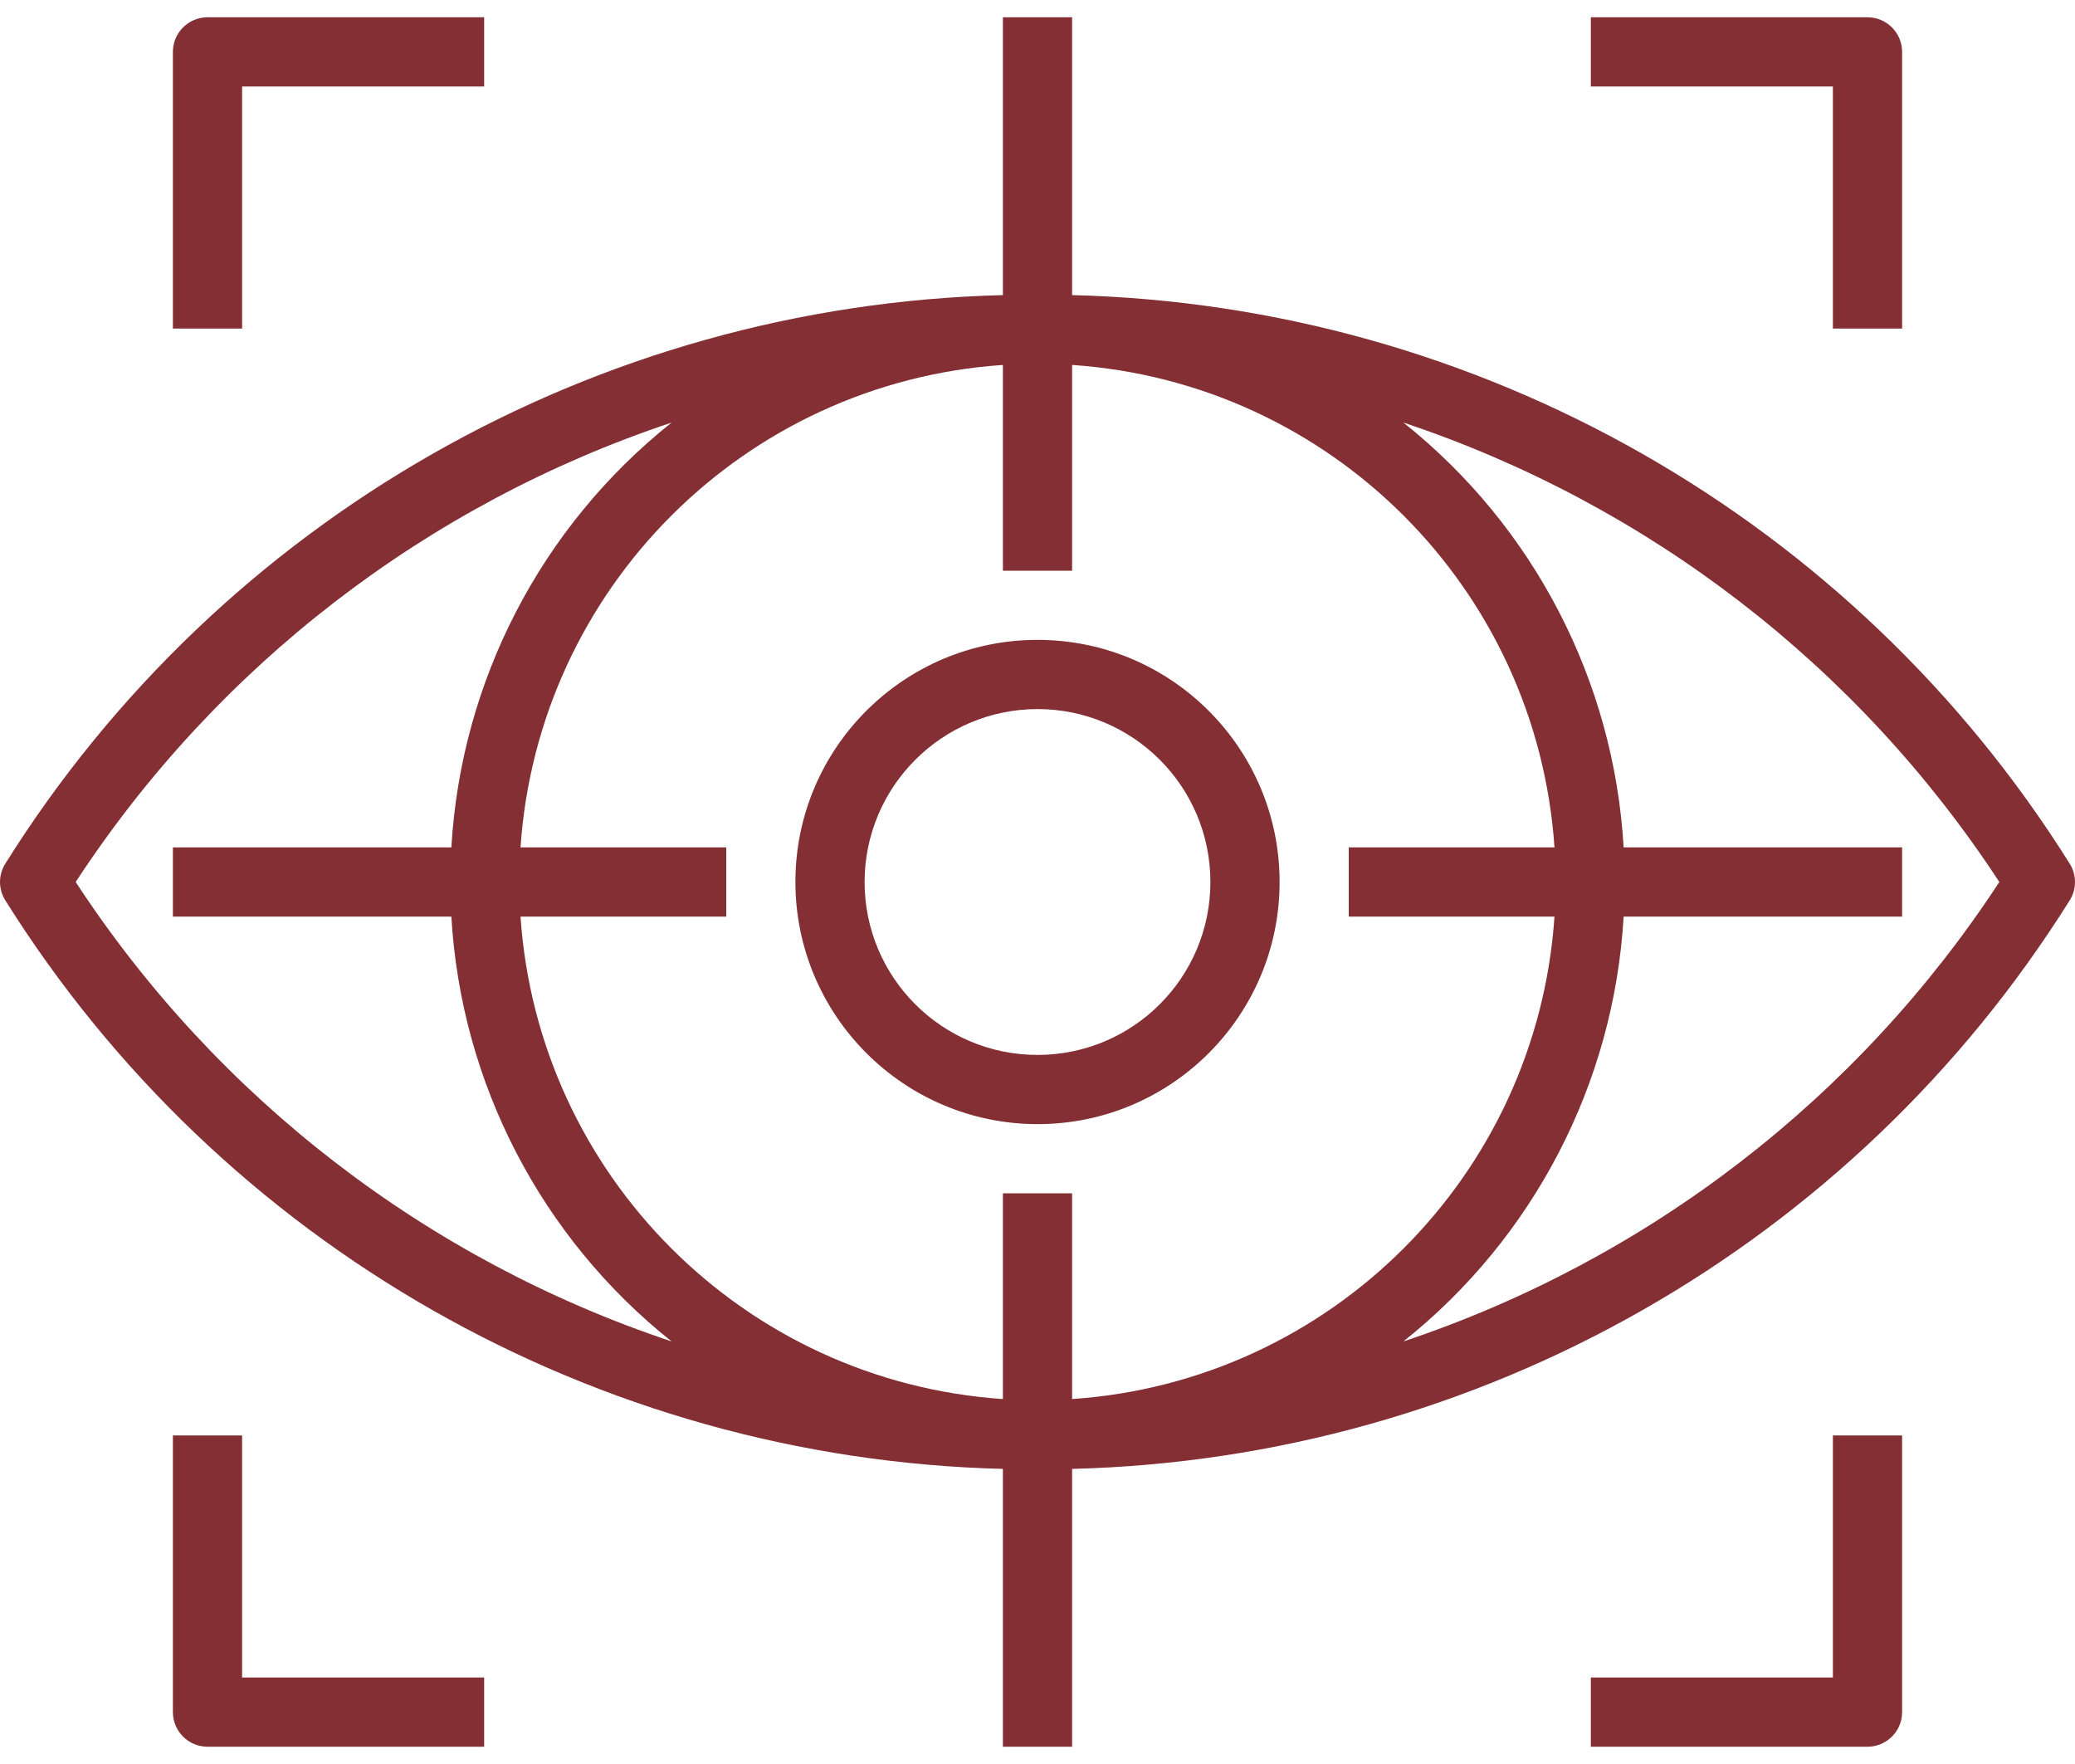 <svg width="40" height="34" viewBox="0 0 40 34" fill="none" xmlns="http://www.w3.org/2000/svg">
<path d="M39.897 16.645C35.731 9.998 28.509 5.883 20.667 5.688V0.333H19.333V5.688C11.491 5.883 4.269 9.998 0.103 16.645C-0.034 16.862 -0.034 17.138 0.103 17.355C4.269 24.002 11.491 28.117 19.333 28.312V33.667H20.667V28.312C28.509 28.117 35.731 24.002 39.897 17.355C40.034 17.138 40.034 16.862 39.897 16.645ZM1.459 17C4.181 12.838 8.229 9.718 12.946 8.145C10.431 10.147 8.888 13.124 8.701 16.333H3.333V17.667H8.701C8.888 20.875 10.431 23.853 12.946 25.855C8.229 24.282 4.181 21.162 1.459 17ZM19.333 23V26.966C14.345 26.627 10.373 22.655 10.034 17.667H14V16.333H10.034C10.373 11.345 14.345 7.373 19.333 7.034V11H20.667V7.034C25.655 7.373 29.627 11.345 29.966 16.333H26V17.667H29.966C29.627 22.655 25.655 26.627 20.667 26.966V23H19.333ZM38.541 17C35.819 21.162 31.771 24.282 27.054 25.855C29.569 23.853 31.112 20.875 31.299 17.667H36.667V16.333H31.299C31.112 13.124 29.569 10.147 27.054 8.145C31.771 9.718 35.819 12.838 38.541 17Z" fill="#832F34"/>
<path d="M20 12.333C17.423 12.333 15.333 14.423 15.333 17C15.336 19.576 17.424 21.664 20 21.667C22.577 21.667 24.667 19.577 24.667 17C24.667 14.423 22.577 12.333 20 12.333ZM20 20.333C18.159 20.333 16.667 18.841 16.667 17C16.669 15.16 18.16 13.669 20 13.667C21.841 13.667 23.333 15.159 23.333 17C23.333 18.841 21.841 20.333 20 20.333Z" fill="#832F34"/>
<path d="M4 0.333C3.632 0.333 3.333 0.632 3.333 1V6.333H4.667V1.667H9.333V0.333H4V0.333Z" fill="#832F34"/>
<path d="M36 0.333H30.667V1.667H35.333V6.333H36.667V1C36.667 0.632 36.368 0.333 36 0.333Z" fill="#832F34"/>
<path d="M35.333 27.667V32.333H30.667V33.667H36C36.368 33.667 36.667 33.368 36.667 33V27.667H35.333Z" fill="#832F34"/>
<path d="M4.667 32.333V27.667H3.333V33C3.333 33.368 3.632 33.667 4 33.667H9.333V32.333H4.667Z" fill="#832F34"/>
</svg>
